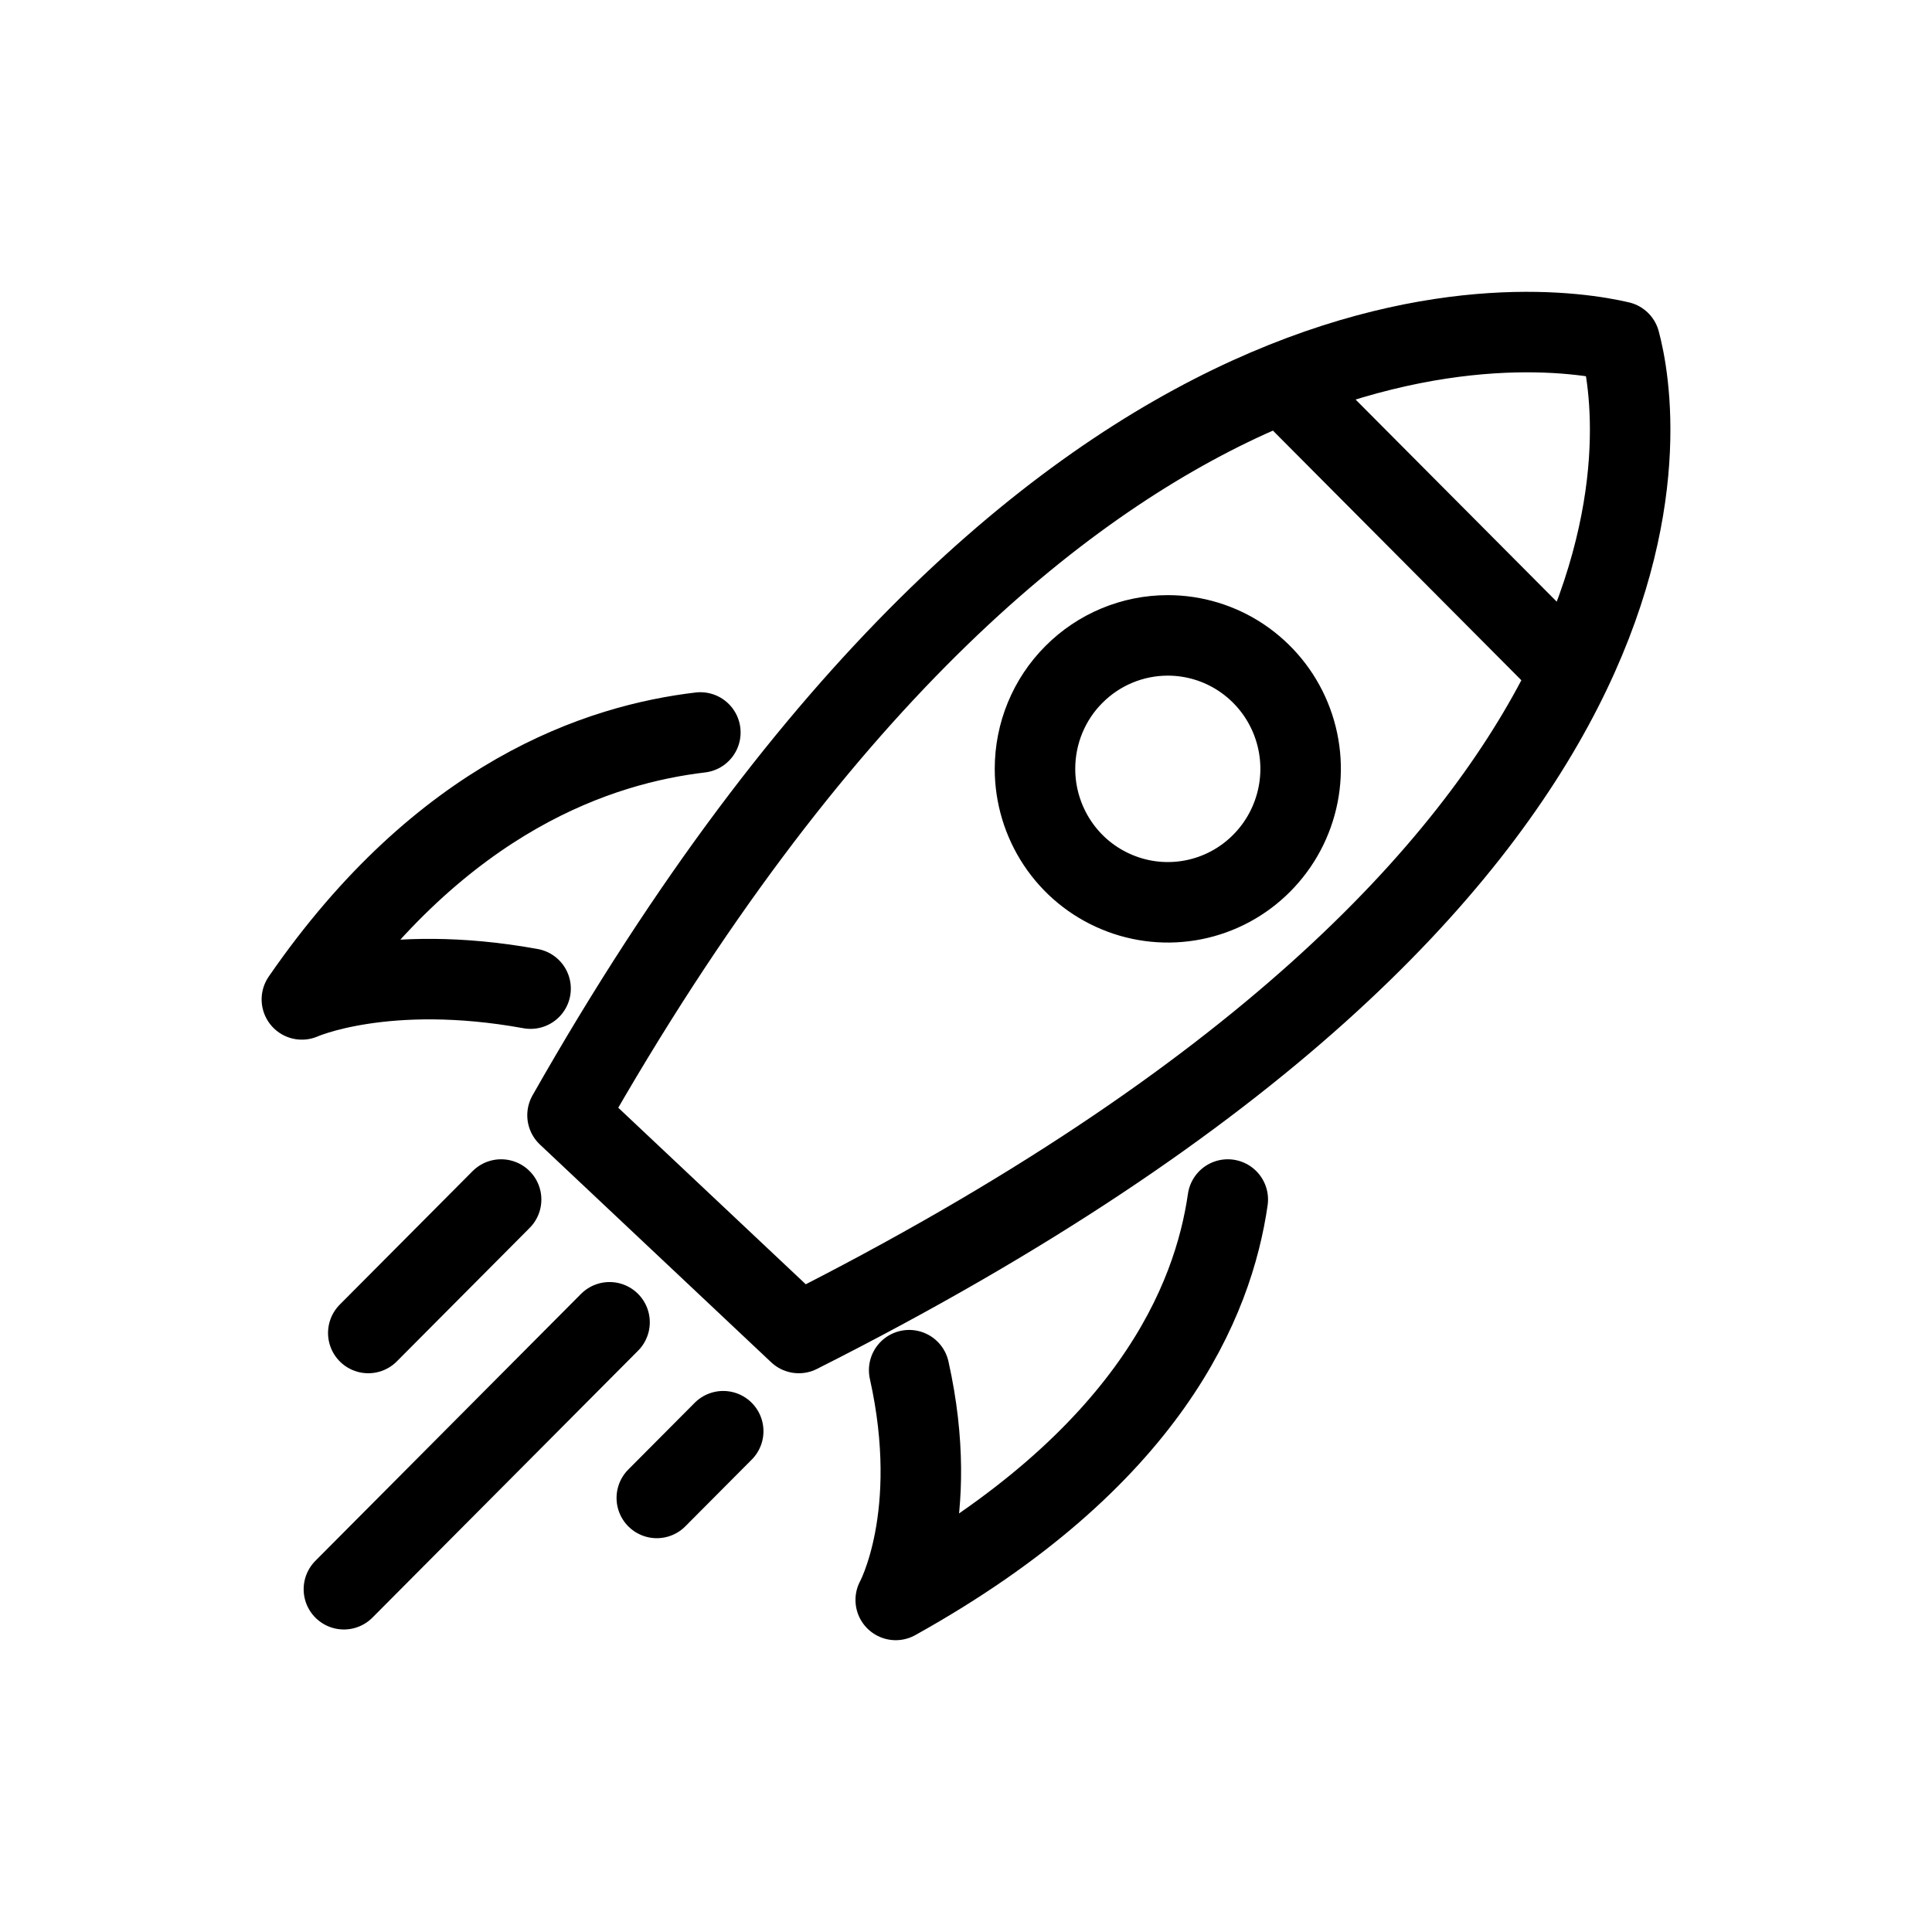 <svg width="24" height="24" viewBox="0 0 24 24" fill="none" xmlns="http://www.w3.org/2000/svg">
<g id="Sport=special-sports, Size=24px, weight=light">
<path id="Vector" d="M6.225 14.901L4.575 16.559M7.572 16.426L4.272 19.742M8.984 17.779L8.159 18.608M16.125 4.954L19.425 8.27M8.7 9.099C7.46 9.246 5.502 9.875 3.75 12.415C3.75 12.415 4.782 11.952 6.591 12.281M15.252 14.901C15.072 16.148 14.289 18.115 11.127 19.875C11.127 19.875 11.699 18.835 11.294 17.021M14.507 7.893C14.833 7.893 15.152 7.99 15.423 8.172C15.695 8.355 15.906 8.613 16.031 8.916C16.156 9.219 16.189 9.553 16.125 9.874C16.061 10.196 15.904 10.491 15.673 10.723C15.443 10.955 15.149 11.113 14.829 11.177C14.508 11.241 14.177 11.208 13.875 11.082C13.574 10.957 13.316 10.745 13.135 10.472C12.954 10.199 12.857 9.879 12.857 9.551C12.857 9.111 13.03 8.689 13.34 8.379C13.649 8.068 14.069 7.893 14.507 7.893ZM20.122 4.243C19.159 4.018 13.143 3.114 7.05 13.854L9.923 16.559C21.364 10.794 20.358 5.12 20.122 4.243Z" stroke="black" stroke-linecap="round" stroke-linejoin="round"/>
</g>
</svg>

